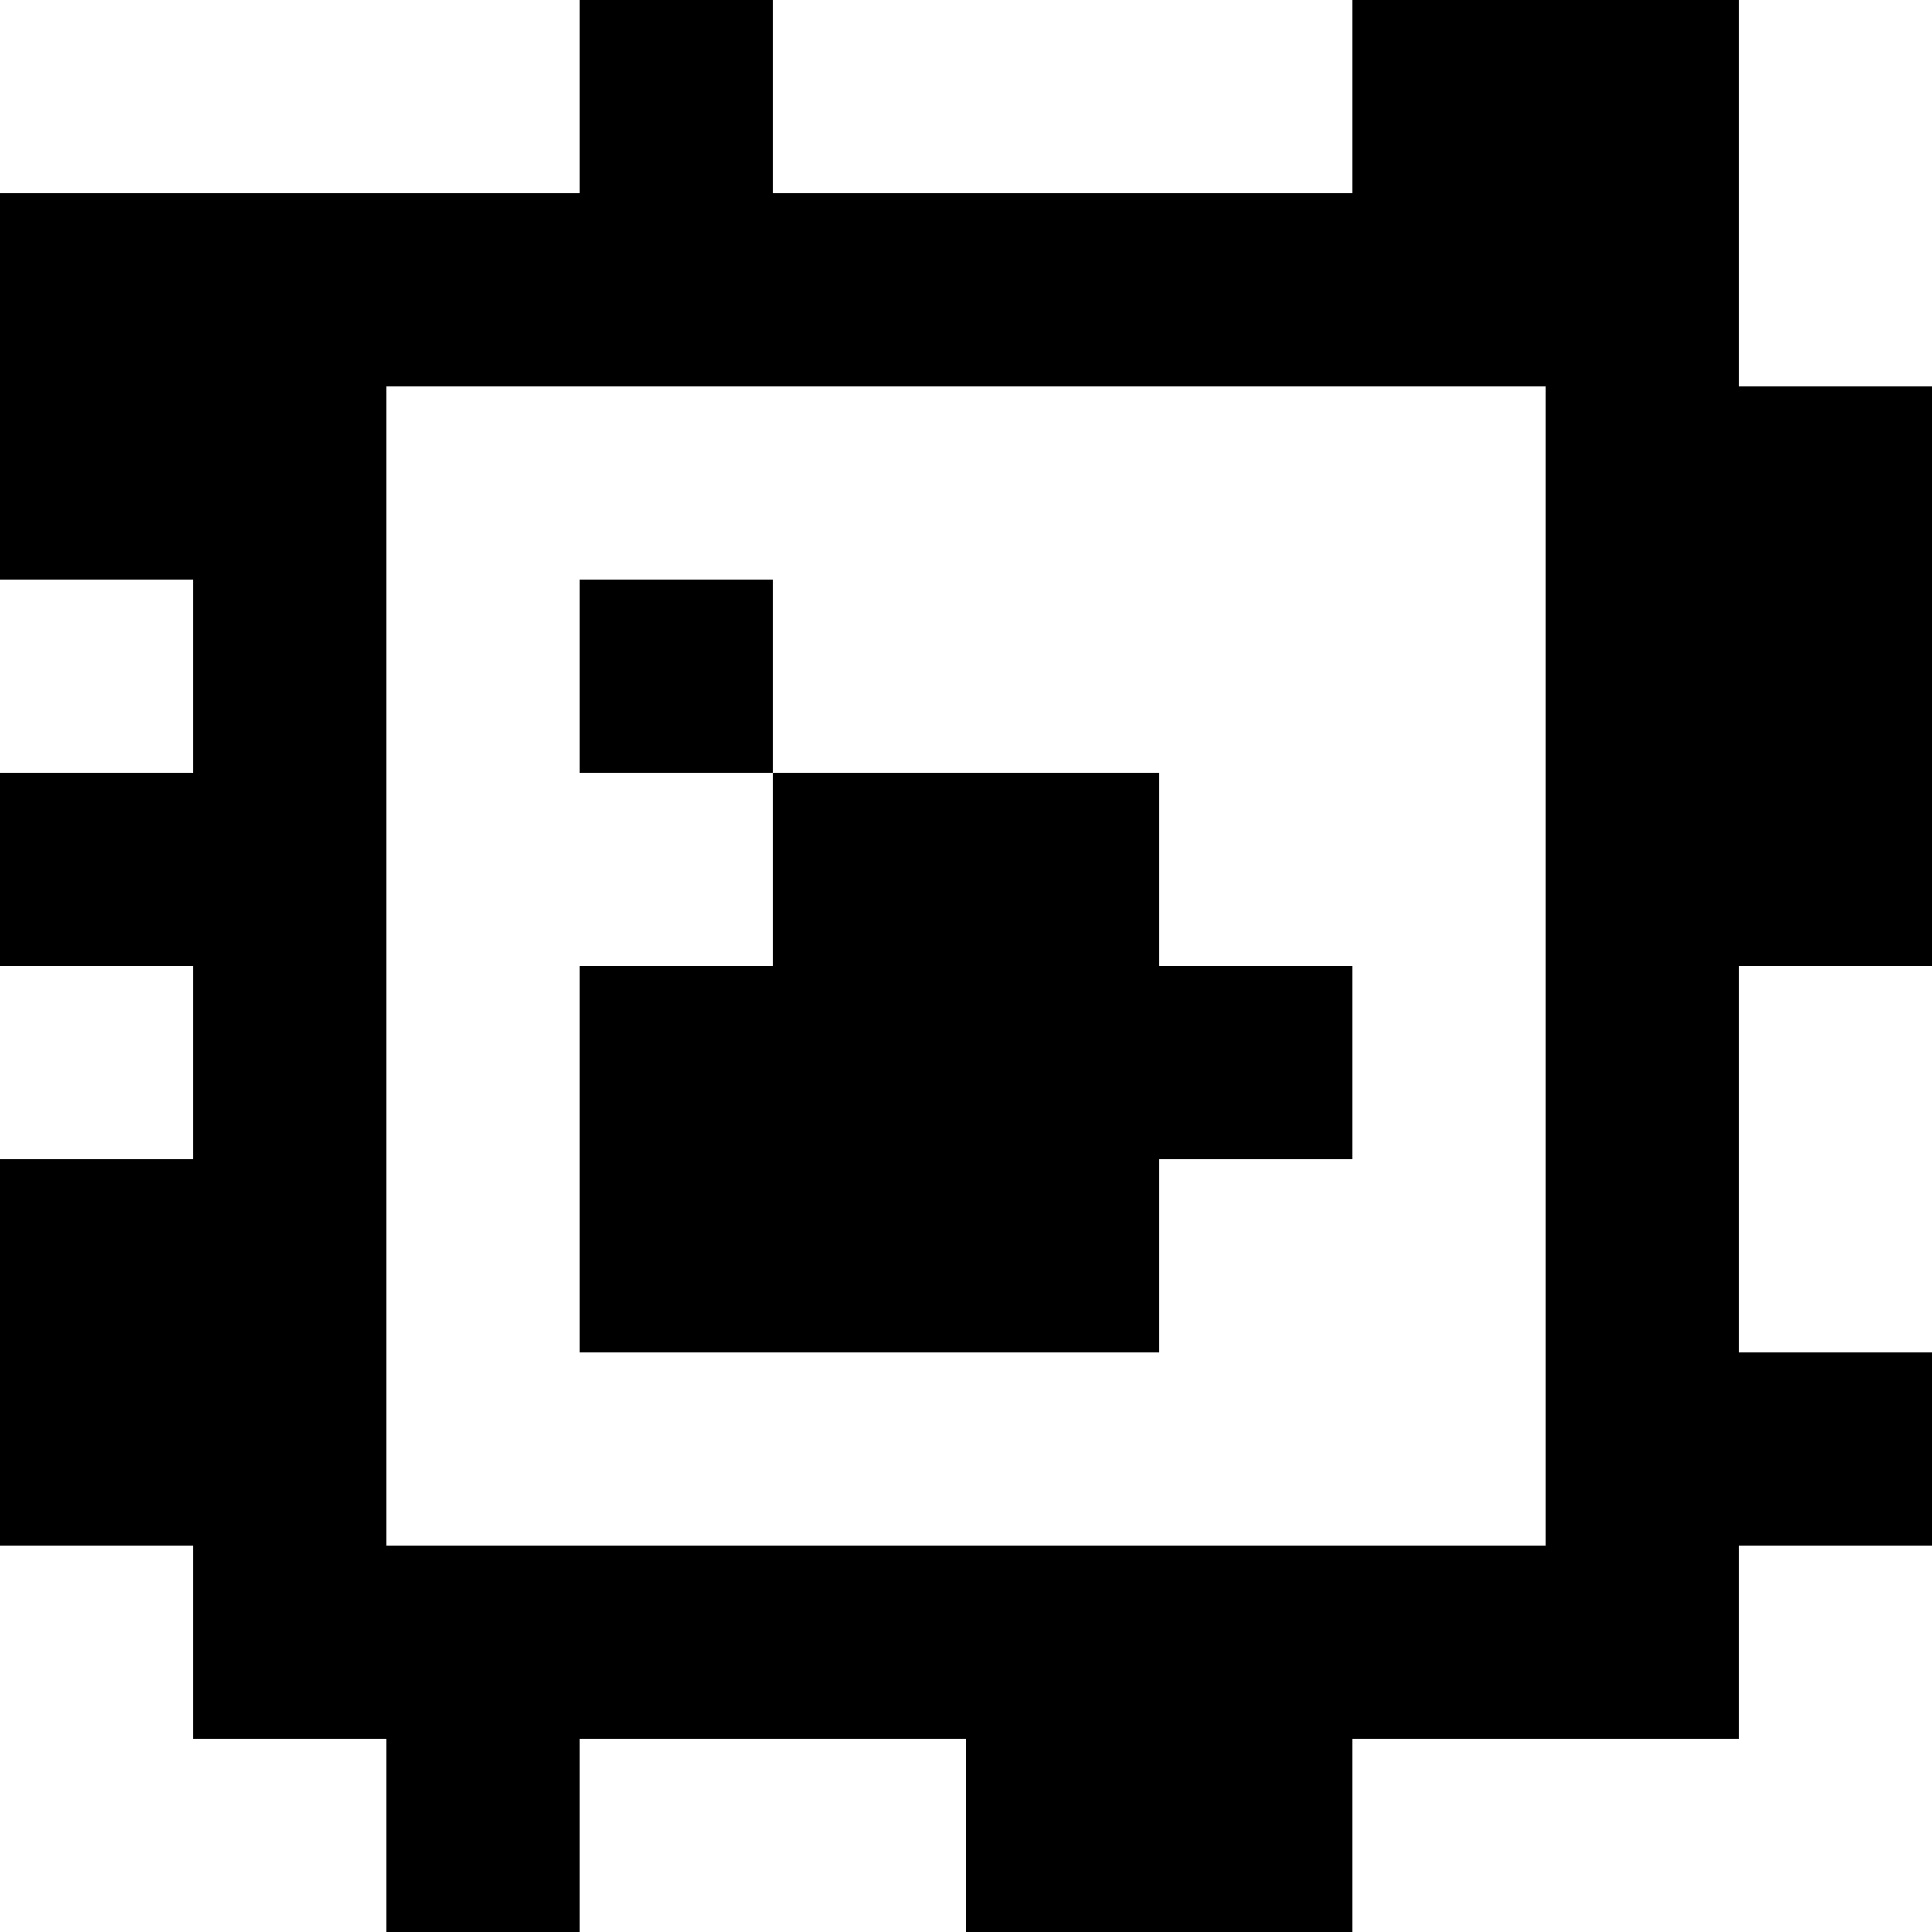 <?xml version="1.0" standalone="yes"?>
<svg xmlns="http://www.w3.org/2000/svg" width="100" height="100">
<rect width="100%" height="100%" fill="#808080" stroke="none"/>
<path style="fill:#ffffff; stroke:none;" d="M0 0L0 10L30 10L30 0L0 0z"/>
<path style="fill:#000000; stroke:none;" d="M30 0L30 10L0 10L0 30L10 30L10 40L0 40L0 50L10 50L10 60L0 60L0 80L10 80L10 90L20 90L20 100L30 100L30 90L50 90L50 100L70 100L70 90L90 90L90 80L100 80L100 70L90 70L90 50L100 50L100 20L90 20L90 0L70 0L70 10L40 10L40 0L30 0z"/>
<path style="fill:#ffffff; stroke:none;" d="M40 0L40 10L70 10L70 0L40 0M90 0L90 20L100 20L100 0L90 0M20 20L20 80L80 80L80 20L20 20M0 30L0 40L10 40L10 30L0 30z"/>
<path style="fill:#000000; stroke:none;" d="M30 30L30 40L40 40L40 50L30 50L30 70L60 70L60 60L70 60L70 50L60 50L60 40L40 40L40 30L30 30z"/>
<path style="fill:#ffffff; stroke:none;" d="M0 50L0 60L10 60L10 50L0 50M90 50L90 70L100 70L100 50L90 50M0 80L0 100L20 100L20 90L10 90L10 80L0 80M90 80L90 90L70 90L70 100L100 100L100 80L90 80M30 90L30 100L50 100L50 90L30 90z"/>
</svg>
